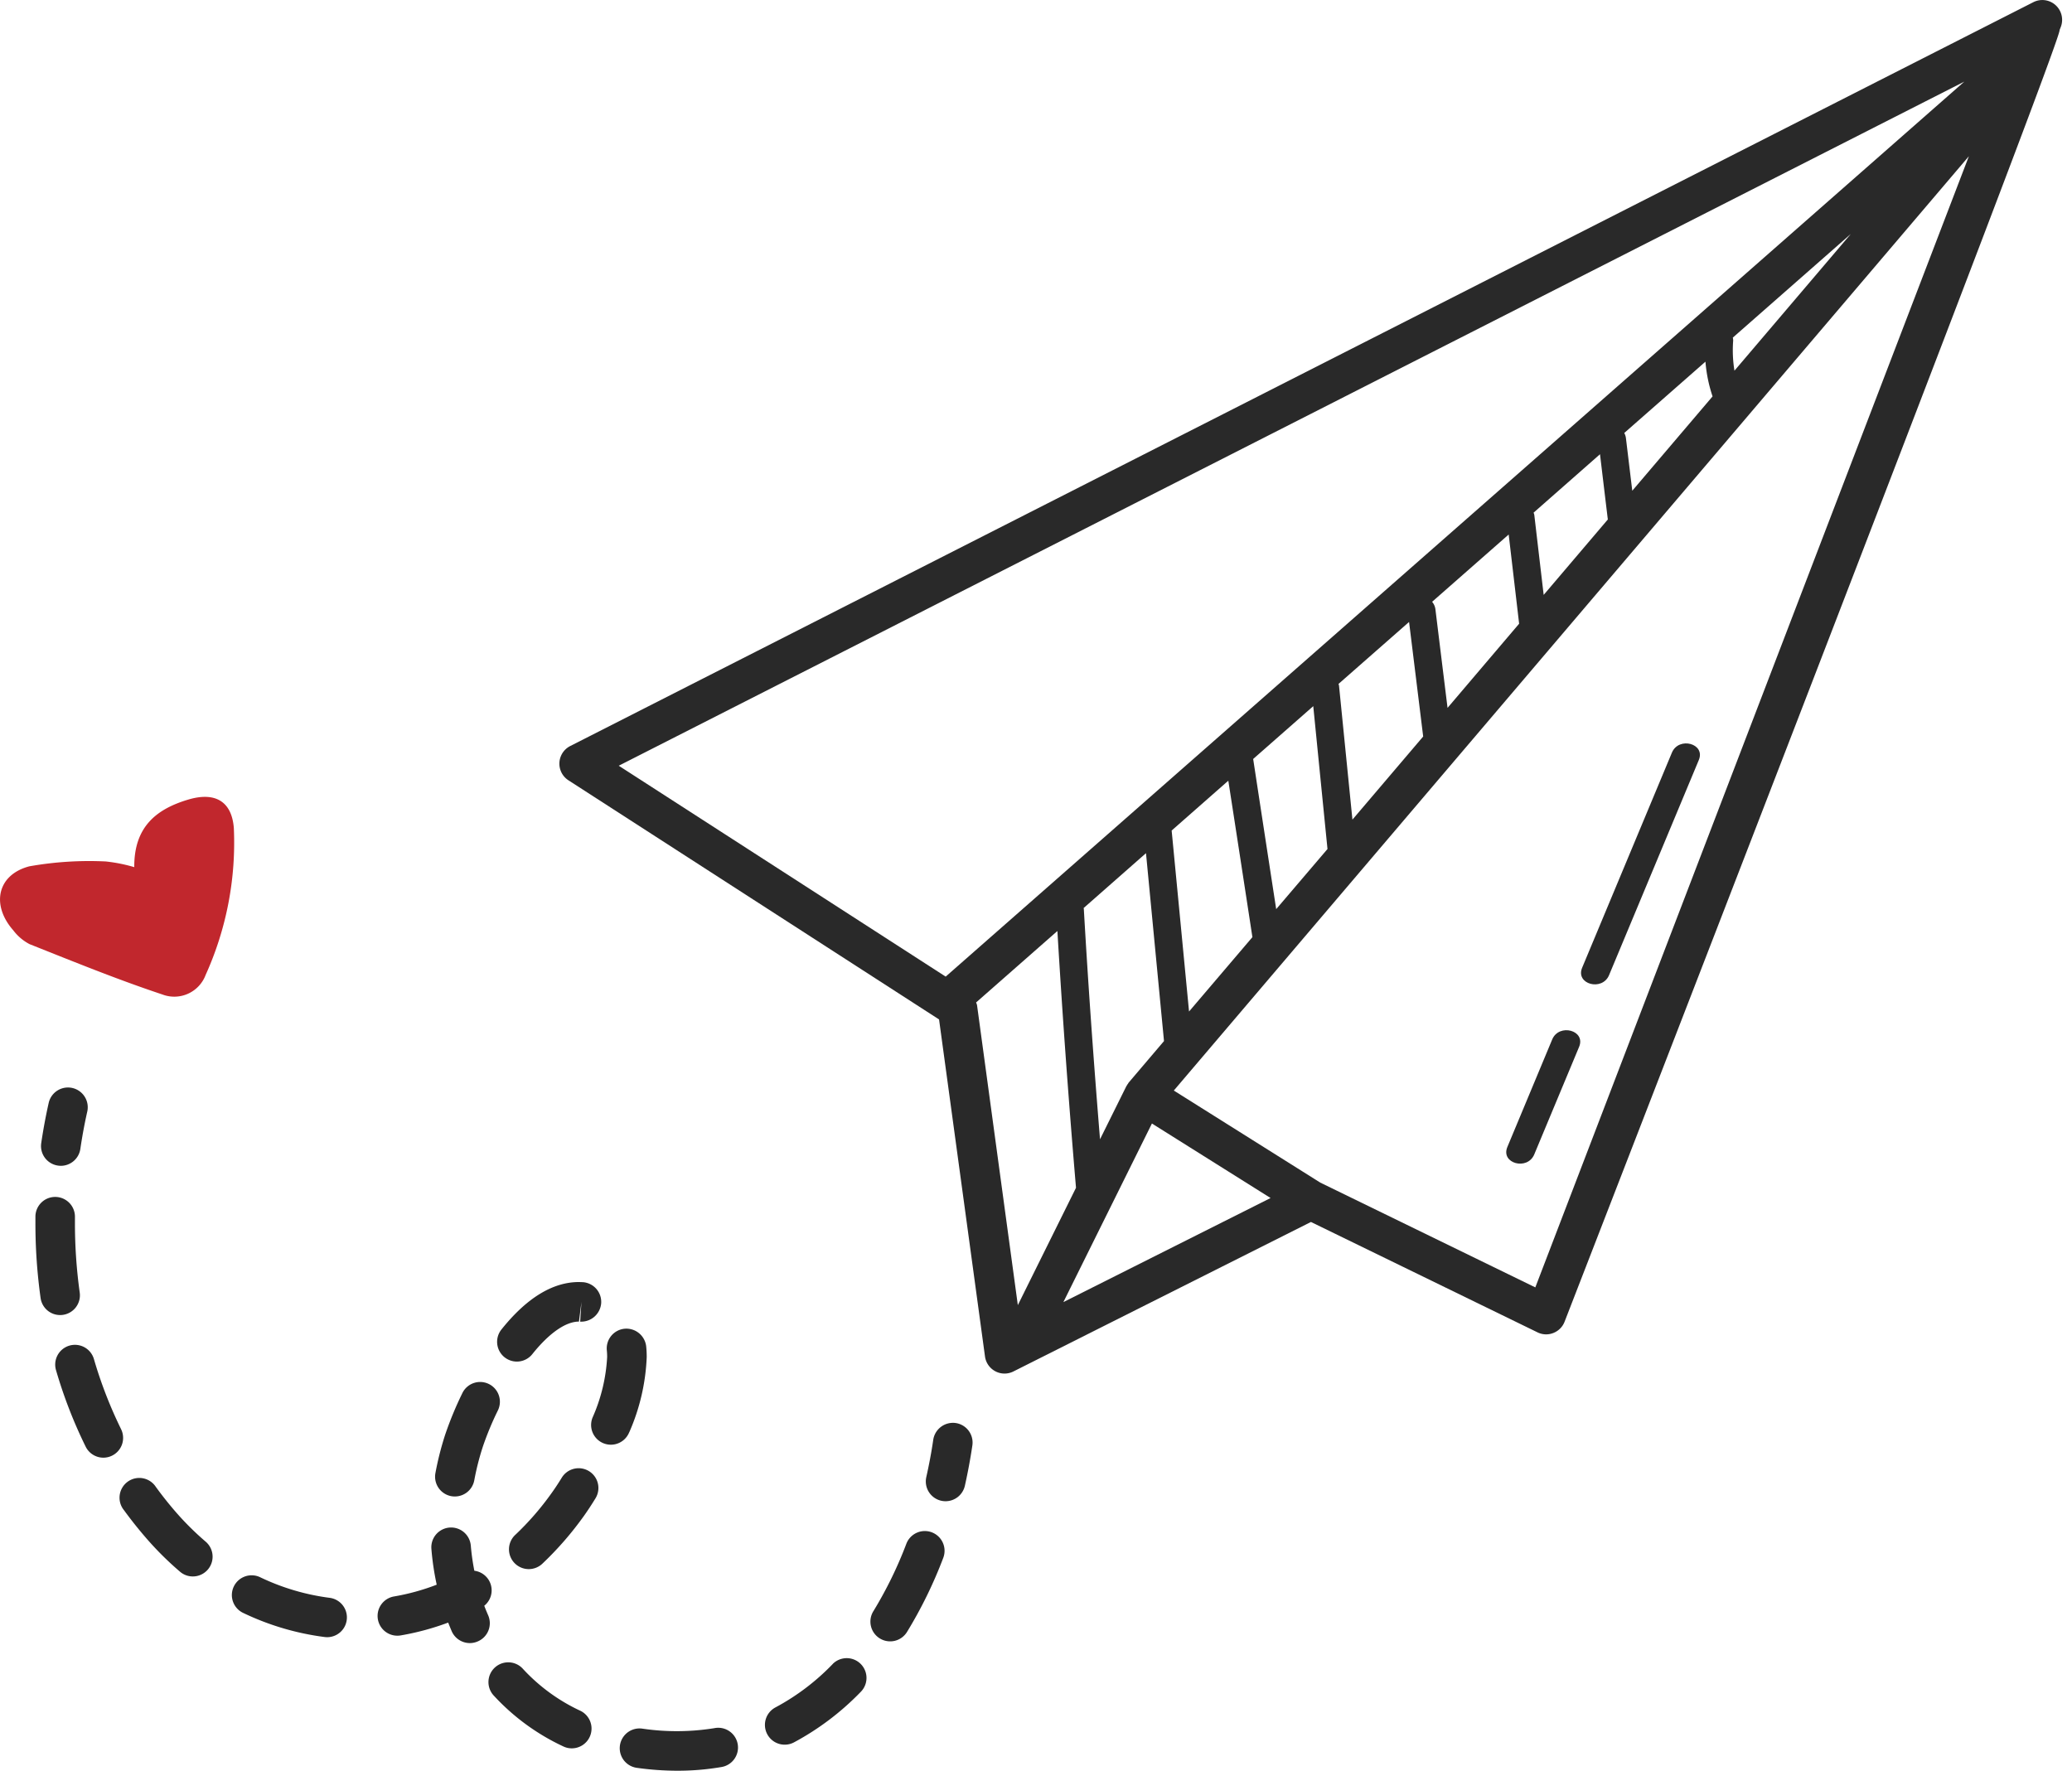 <svg xmlns="http://www.w3.org/2000/svg" width="117" height="100" viewBox="0 0 117 100">
  <g id="icon-send" transform="translate(-610 -2444)">
    <rect id="Rectangle_20" data-name="Rectangle 20" width="117" height="100" transform="translate(610 2444)" opacity="0"/>
    <g id="paper-plane" transform="translate(610 2421.822)">
      <g id="Group_26" data-name="Group 26" transform="translate(2 22.178)">
        <g id="Group_25" data-name="Group 25" transform="translate(0 0)">
          <path id="Path_20" data-name="Path 20" d="M175.349,22.465A1.116,1.116,0,0,0,174.1,22.3L91.477,64.309a1.117,1.117,0,0,0-.1,1.933l20.929,13.505L114.9,98.781a1.114,1.114,0,0,0,.585.836,1.1,1.1,0,0,0,.521.129,1.122,1.122,0,0,0,.5-.12l16.8-8.441,12.791,6.232a1.1,1.1,0,0,0,.9.035,1.112,1.112,0,0,0,.632-.638s28.162-72.541,27.949-72.936l.072-.185A1.117,1.117,0,0,0,175.349,22.465ZM94.219,65.42,170.2,26.787l-57.52,50.542Zm62.909-24.177,6.662-5.853-6.57,7.721a7.088,7.088,0,0,1-.072-1.7A.782.782,0,0,0,157.127,41.243Zm-1.144,3.32-4.534,5.328-.359-2.977a.808.808,0,0,0-.094-.285l4.585-4.027A8.133,8.133,0,0,0,155.984,44.563Zm-5.914,6.95-3.623,4.26q-.266-2.26-.53-4.522a.712.712,0,0,0-.04-.122l3.751-3.3Q149.847,49.672,150.069,51.512ZM145.061,57.4l-4.042,4.753q-.344-2.788-.686-5.575a.8.8,0,0,0-.186-.415l4.324-3.8Q144.766,54.88,145.061,57.4Zm-5.418,6.37-3.995,4.694q-.379-3.782-.757-7.563a.675.675,0,0,0-.029-.1l3.984-3.5Q139.246,60.536,139.643,63.769Zm-5.4,6.349-2.9,3.4q-.653-4.241-1.3-8.48l3.393-2.983Q133.837,66.09,134.239,70.118ZM130,75.1l-3.578,4.2q-.49-5.109-.982-10.22l3.2-2.815Q129.324,70.682,130,75.1Zm-4.992,5.869L123.025,83.3c-.025.029-.042.065-.064.1-.009.013-.023.02-.031.033s-.007.023-.013.035a.653.653,0,0,0-.042.063l-1.48,2.984c-.353-4.332-.666-8.667-.914-13.006,0-.02-.012-.033-.013-.051l3.523-3.1ZM114.45,78.937a1.187,1.187,0,0,0-.053-.148l4.591-4.035q.434,7.256,1.051,14.5l-3.285,6.627Zm4.876,16.773,5-10.086,6.7,4.208Zm26.649-.831-12.141-5.916-8.272-5.2L170.457,31Z" transform="translate(-61.28 -22.178)" fill="#292929"/>
          <g id="Group_30" data-name="Group 30">
            <path id="Path_21" data-name="Path 21" d="M1.933,215.193a1.166,1.166,0,0,0,.164.013,1.118,1.118,0,0,0,1.1-.955q.156-1.065.391-2.109a1.116,1.116,0,1,0-2.179-.486q-.252,1.123-.421,2.269A1.116,1.116,0,0,0,1.933,215.193Z" transform="translate(-0.66 -149.37)" fill="#292929"/>
            <path id="Path_22" data-name="Path 22" d="M1.551,236.43a1.117,1.117,0,0,0,.951-1.259,28.358,28.358,0,0,1-.27-3.907V230.9a1.116,1.116,0,0,0-1.1-1.13H1.119A1.116,1.116,0,0,0,0,230.875l0,.388a30.388,30.388,0,0,0,.292,4.215,1.115,1.115,0,0,0,1.1.963A1.262,1.262,0,0,0,1.551,236.43Z" transform="translate(0 -162.177)" fill="#292929"/>
            <path id="Path_23" data-name="Path 23" d="M148.287,287.785a1.117,1.117,0,0,0-1.441.645,22.834,22.834,0,0,1-1.857,3.8,1.116,1.116,0,1,0,1.9,1.171,25.081,25.081,0,0,0,2.042-4.177A1.117,1.117,0,0,0,148.287,287.785Z" transform="translate(-97.667 -201.251)" fill="#292929"/>
            <path id="Path_24" data-name="Path 24" d="M7.149,260.177a24.6,24.6,0,0,1-1.534-3.959,1.115,1.115,0,1,0-2.141.624,26.563,26.563,0,0,0,1.675,4.323,1.117,1.117,0,0,0,1,.623,1.117,1.117,0,0,0,1-1.61Z" transform="translate(-2.312 -179.47)" fill="#292929"/>
            <path id="Path_25" data-name="Path 25" d="M65.629,292.055c-.078-.18-.154-.361-.223-.546a1.116,1.116,0,0,0-.56-1.977,13,13,0,0,1-.2-1.418,1.116,1.116,0,0,0-2.225.184,15.148,15.148,0,0,0,.3,2.021,12.5,12.5,0,0,1-2.4.663,1.116,1.116,0,1,0,.376,2.2,14.817,14.817,0,0,0,2.671-.722c.065.164.132.327.2.488a1.119,1.119,0,0,0,1.024.669,1.1,1.1,0,0,0,.445-.094A1.116,1.116,0,0,0,65.629,292.055Z" transform="translate(-40.061 -200.829)" fill="#292929"/>
            <path id="Path_26" data-name="Path 26" d="M39.629,296.677a12.833,12.833,0,0,1-3.906-1.154,1.116,1.116,0,1,0-.959,2.015,15.056,15.056,0,0,0,4.586,1.353,1.06,1.06,0,0,0,.142.009,1.116,1.116,0,0,0,.137-2.223Z" transform="translate(-23.015 -206.445)" fill="#292929"/>
            <path id="Path_27" data-name="Path 27" d="M130.355,310.032a12.983,12.983,0,0,1-3.246,2.464,1.117,1.117,0,0,0,1.043,1.976,15.288,15.288,0,0,0,3.8-2.882,1.117,1.117,0,0,0-1.6-1.558Z" transform="translate(-85.32 -216.076)" fill="#292929"/>
            <path id="Path_28" data-name="Path 28" d="M17.815,280.5q-.586-.678-1.107-1.395a1.116,1.116,0,1,0-1.8,1.314q.576.791,1.222,1.539a17.91,17.91,0,0,0,1.942,1.934,1.105,1.105,0,0,0,.723.267,1.116,1.116,0,0,0,.724-1.965A16.176,16.176,0,0,1,17.815,280.5Z" transform="translate(-9.906 -195.134)" fill="#292929"/>
            <path id="Path_29" data-name="Path 29" d="M86.685,276.98a1.116,1.116,0,0,0-1.536.366c-.2.327-.389.61-.547.831a16.022,16.022,0,0,1-2.064,2.386,1.117,1.117,0,1,0,1.532,1.625,18.507,18.507,0,0,0,2.355-2.718c.181-.255.395-.577.626-.955A1.116,1.116,0,0,0,86.685,276.98Z" transform="translate(-55.426 -193.901)" fill="#292929"/>
            <path id="Path_30" data-name="Path 30" d="M98.526,258.465a11.683,11.683,0,0,0,.987-4.251c0-.2-.009-.405-.029-.6a1.128,1.128,0,0,0-1.223-1,1.117,1.117,0,0,0-1,1.223,3.571,3.571,0,0,1,.018.378,9.688,9.688,0,0,1-.824,3.415,1.115,1.115,0,1,0,2.068.836Z" transform="translate(-64.995 -177.578)" fill="#292929"/>
            <path id="Path_31" data-name="Path 31" d="M83.78,313.251a10.33,10.33,0,0,1-3.222-2.352,1.117,1.117,0,1,0-1.64,1.516,12.52,12.52,0,0,0,3.915,2.856,1.091,1.091,0,0,0,.473.107,1.116,1.116,0,0,0,.474-2.127Z" transform="translate(-53.021 -216.646)" fill="#292929"/>
            <path id="Path_32" data-name="Path 32" d="M70.22,268.351a1.09,1.09,0,0,0,.2.018,1.117,1.117,0,0,0,1.1-.913A14.855,14.855,0,0,1,72,265.567a17.064,17.064,0,0,1,.843-2.037,1.116,1.116,0,1,0-2.008-.973,19.778,19.778,0,0,0-.957,2.318,17.124,17.124,0,0,0-.552,2.173A1.117,1.117,0,0,0,70.22,268.351Z" transform="translate(-46.739 -183.86)" fill="#292929"/>
            <path id="Path_33" data-name="Path 33" d="M80.487,248.775a1.116,1.116,0,0,0,1.568-.176c.949-1.187,1.885-1.839,2.634-1.839l.141-1.112-.073,1.115a1.131,1.131,0,0,0,1.187-1.042,1.117,1.117,0,0,0-1.041-1.187l-.214-.007c-1.482,0-2.954.9-4.376,2.678A1.116,1.116,0,0,0,80.487,248.775Z" transform="translate(-53.997 -172.128)" fill="#292929"/>
            <path id="Path_34" data-name="Path 34" d="M106.693,321.855a13.341,13.341,0,0,1-4.083.029,1.117,1.117,0,0,0-.313,2.213,16.517,16.517,0,0,0,2.3.164,14.6,14.6,0,0,0,2.466-.206,1.116,1.116,0,1,0-.374-2.2Z" transform="translate(-68.341 -224.265)" fill="#292929"/>
            <path id="Path_35" data-name="Path 35" d="M156.1,268.954a1.126,1.126,0,0,0-1.269.942c-.1.7-.236,1.411-.393,2.113a1.117,1.117,0,0,0,.844,1.334,1.13,1.13,0,0,0,.245.027,1.119,1.119,0,0,0,1.089-.871c.169-.755.311-1.517.423-2.277A1.114,1.114,0,0,0,156.1,268.954Z" transform="translate(-104.133 -188.593)" fill="#292929"/>
          </g>
          <path id="Path_36" data-name="Path 36" d="M256.648,207.865q1.266-3.036,2.533-6.075c.391-.935-1.133-1.342-1.519-.418q-1.266,3.036-2.533,6.075C254.74,208.381,256.264,208.789,256.648,207.865Z" transform="translate(-172.013 -142.673)" fill="#292929"/>
          <path id="Path_37" data-name="Path 37" d="M269.62,164.195l5.068-12.148c.391-.935-1.133-1.342-1.519-.418L268.1,163.776C267.712,164.71,269.234,165.118,269.62,164.195Z" transform="translate(-180.761 -109.126)" fill="#292929"/>
        </g>
      </g>
    </g>
    <path id="Path_38" data-name="Path 38" d="M196.158,300.941c-.017-2.289,1.263-3.279,3.033-3.811,1.511-.455,2.469.075,2.589,1.6a18.127,18.127,0,0,1-1.593,8.3,1.89,1.89,0,0,1-2.448,1.1c-2.532-.842-5.009-1.853-7.491-2.839a2.732,2.732,0,0,1-.922-.782c-1.253-1.42-.919-3.131.9-3.613a19.342,19.342,0,0,1,4.323-.276A9.1,9.1,0,0,1,196.158,300.941Z" transform="translate(421.424 2192.028)" fill="#c1272d"/>
  </g>
</svg>
